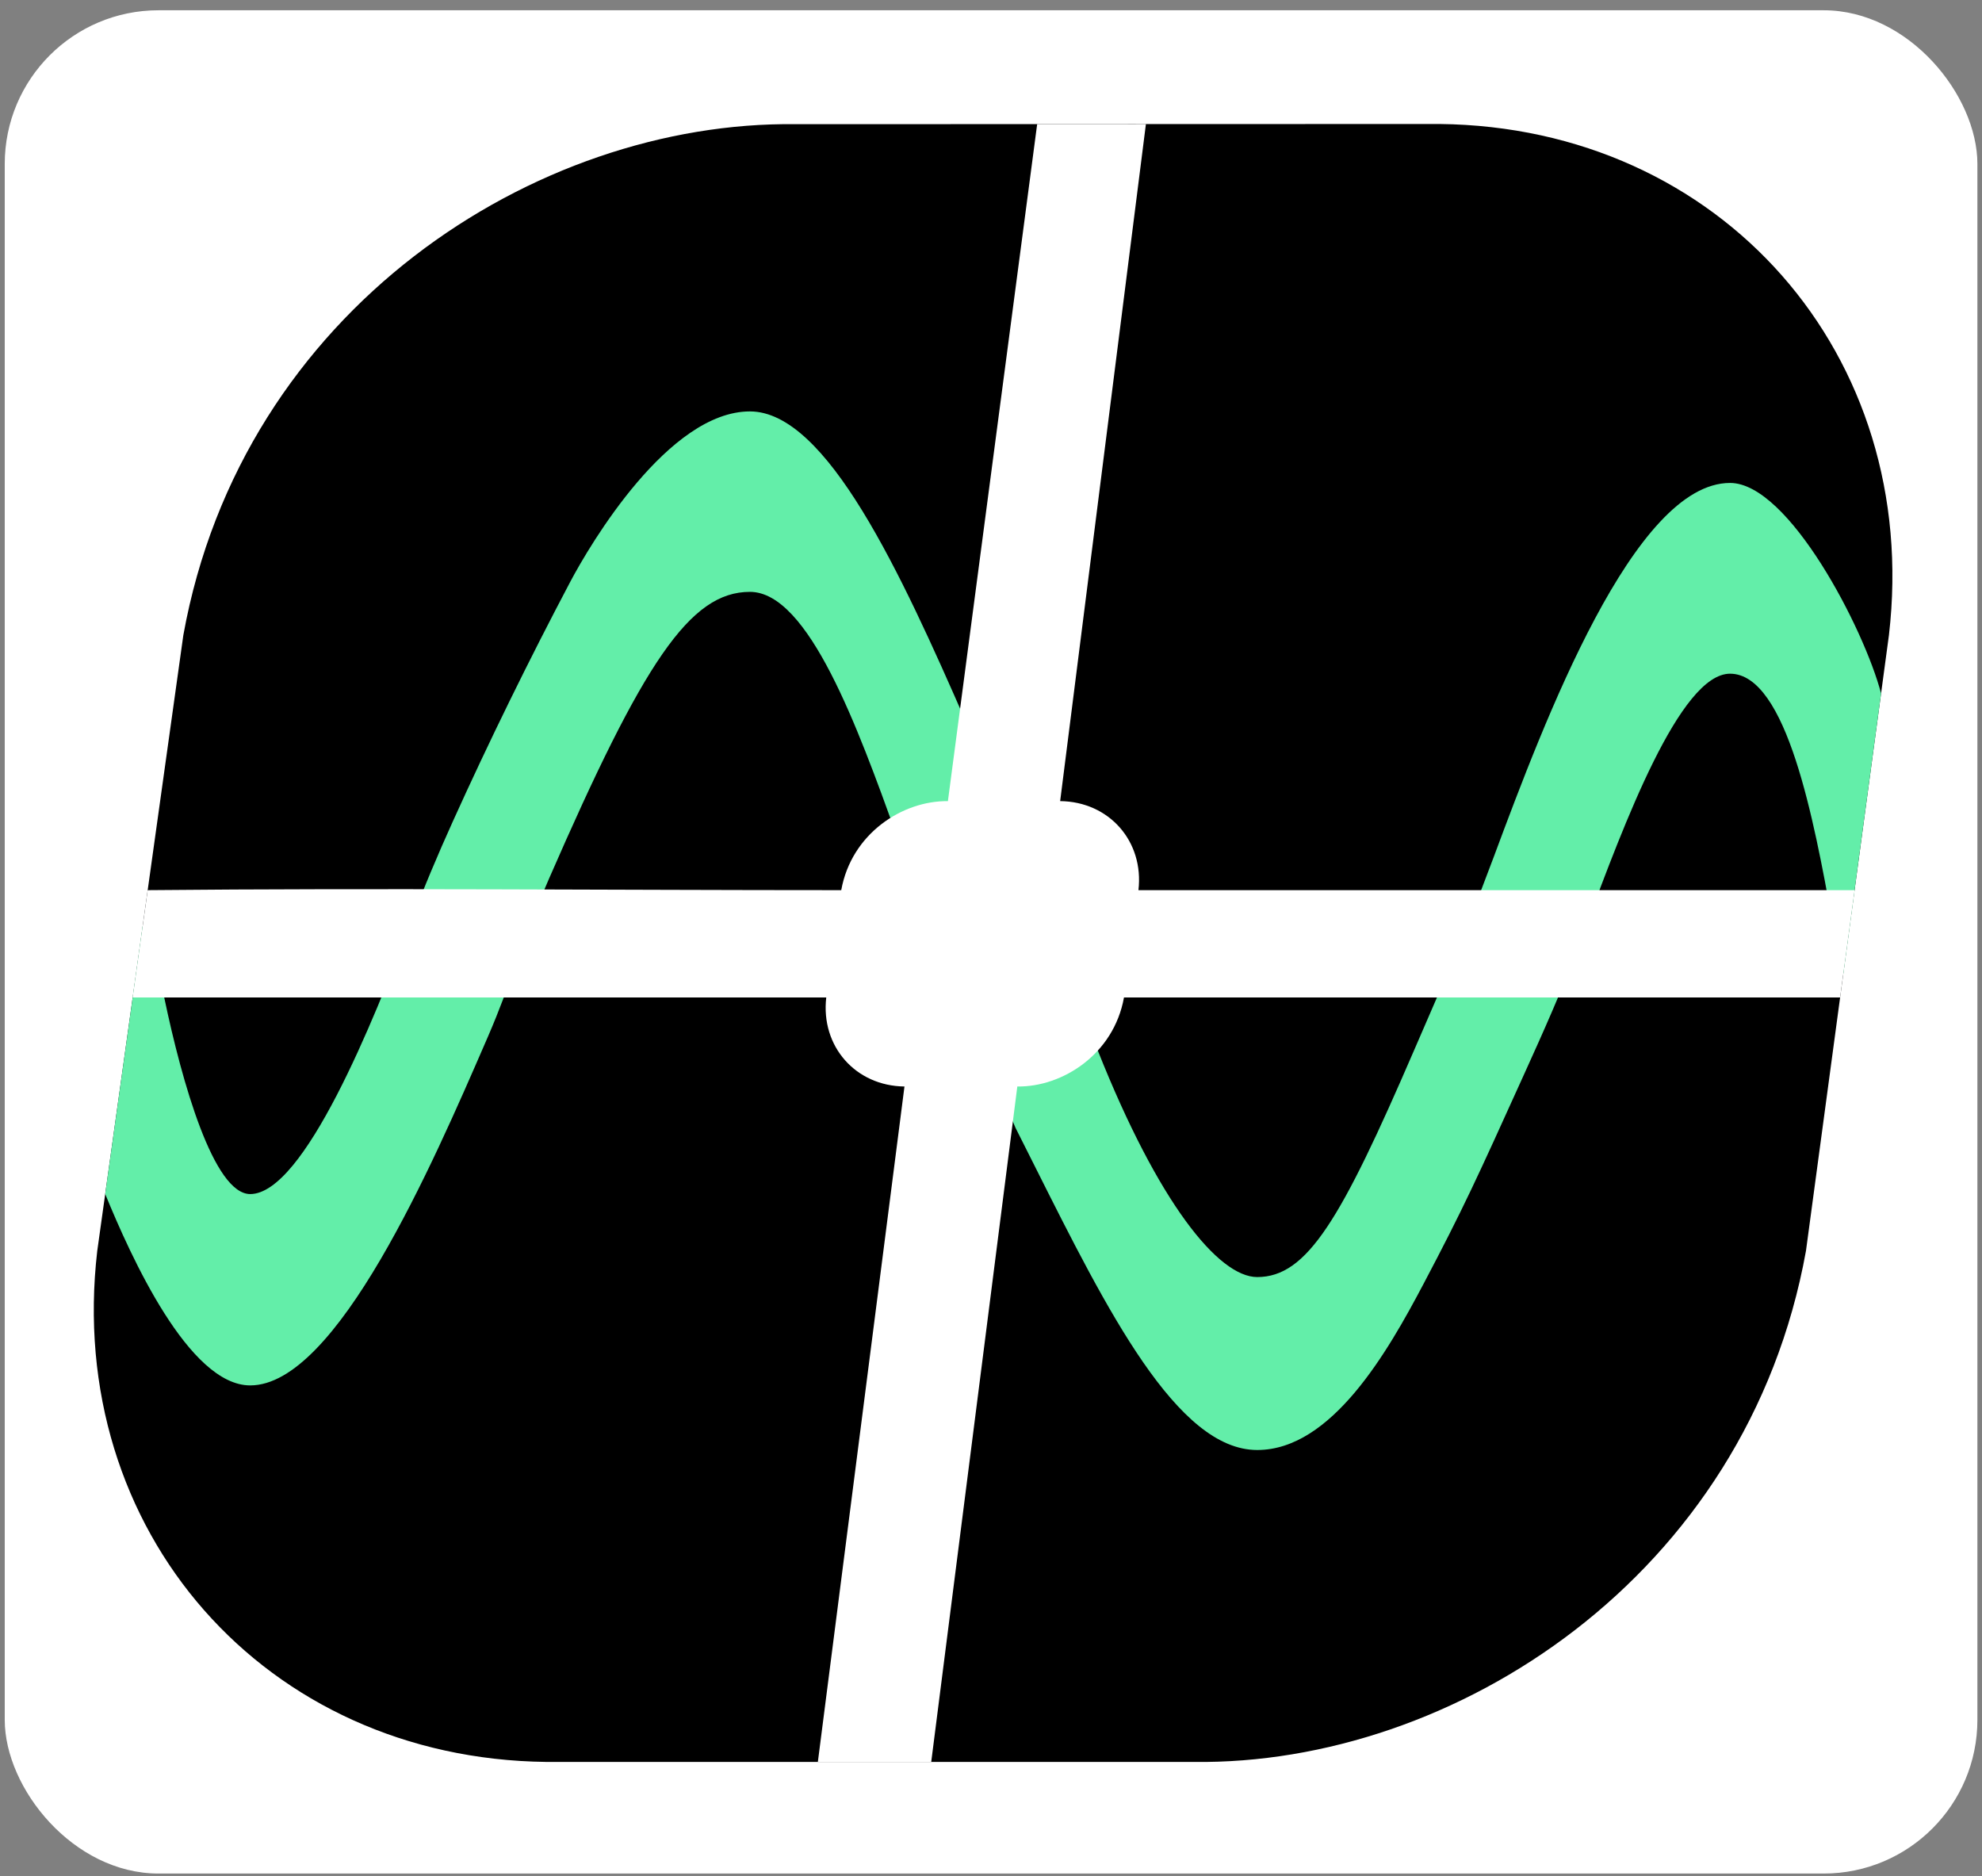 <svg width="374" height="354" viewBox="0 0 374 354" fill="none" xmlns="http://www.w3.org/2000/svg">
<rect x="0" y="0" width="374" height="354" fill="#808080" stroke="none"/>
<rect x="0.895" y="1.939" width="372.237" height="351.55" rx="29" fill="white"/>
<path fill-rule="evenodd" clip-rule="evenodd" d="M34.593 119.853C45.693 58.322 101.152 22.807 150.101 23.431L271.658 23.395C324.704 23.973 362.589 66.921 356.441 119.816L340.783 236.01C329.682 297.542 274.222 333.056 225.274 332.432L103.06 332.43C50.053 331.812 12.207 288.88 18.352 236.01L34.593 119.853Z" fill="black"/>
<path d="M19.852 225.28L26.922 174.717C27.203 175.77 28.03 178.43 28.866 181.123C29.845 184.274 30.838 187.47 30.988 188.188C34.346 204.275 40.345 225.289 47.215 225.289C57.329 225.289 70.493 192.758 77.52 174.017C79.937 167.572 82.589 161.309 85.421 155.043C92.248 139.942 99.828 124.505 107.578 109.825C111.383 102.618 126.188 77.623 141.511 77.623C156.004 77.623 169.967 108.068 182.329 136.339C187.391 149.34 192.397 162.483 197.352 175.617C199.568 181.678 202.368 187.703 204.488 192.267L204.489 192.268C205.63 194.724 206.575 196.757 207.126 198.144C218.566 226.951 229.922 240.949 237.234 240.949C246.672 240.949 253.053 230.082 266.842 198.144L266.843 198.142C268.379 194.584 270.028 190.765 271.813 186.67C275.417 178.403 278.744 170.079 281.926 161.528C291.487 135.832 308.352 91.12 326.458 91.12C337.534 91.12 351.792 118.724 354.956 130.836L347.784 184.058C347.143 181.377 346.45 177.595 345.652 173.241C342.333 155.132 337.198 127.11 326.458 127.11C317.004 127.11 306.402 155.588 299.32 174.61C298.826 175.936 298.35 177.217 297.892 178.438C294.788 186.713 291.216 194.718 287.557 202.772C278.704 222.325 276.144 227.979 268.588 242.292C261.916 254.93 251.309 273.579 237.234 273.579C222.122 273.579 208.913 247.242 195.32 220.138C194.098 217.701 192.872 215.257 191.642 212.826L190.999 211.317C185.976 199.521 180.587 186.865 175.329 173.668C173.475 169.485 171.407 163.756 169.134 157.461C161.905 137.433 152.605 111.669 141.511 111.669C130.169 111.669 121.408 124.933 103.598 165.786C101.459 170.692 99.639 175.707 97.82 180.722C96.024 185.671 94.228 190.621 92.126 195.466L91.741 196.353C81.564 219.813 63.528 261.391 47.215 261.391C35.659 261.391 24.715 237.158 19.852 225.28Z" fill="#63EEA9"/>
<path d="M27.868 167.95L25.039 188.195H155.912C154.842 197.406 161.437 204.887 170.672 204.995L154.328 332.431L175.721 332.431L191.967 204.995C200.496 205.105 210.159 198.917 212.094 188.195H347.226L349.955 167.95H214.822C215.893 158.733 209.292 151.249 200.049 151.148L216.232 23.412L195.712 23.418L178.868 151.154C170.34 151.046 160.677 157.228 158.742 167.95C115.129 167.95 71.482 167.529 27.868 167.95Z" fill="white"/>
</svg>
